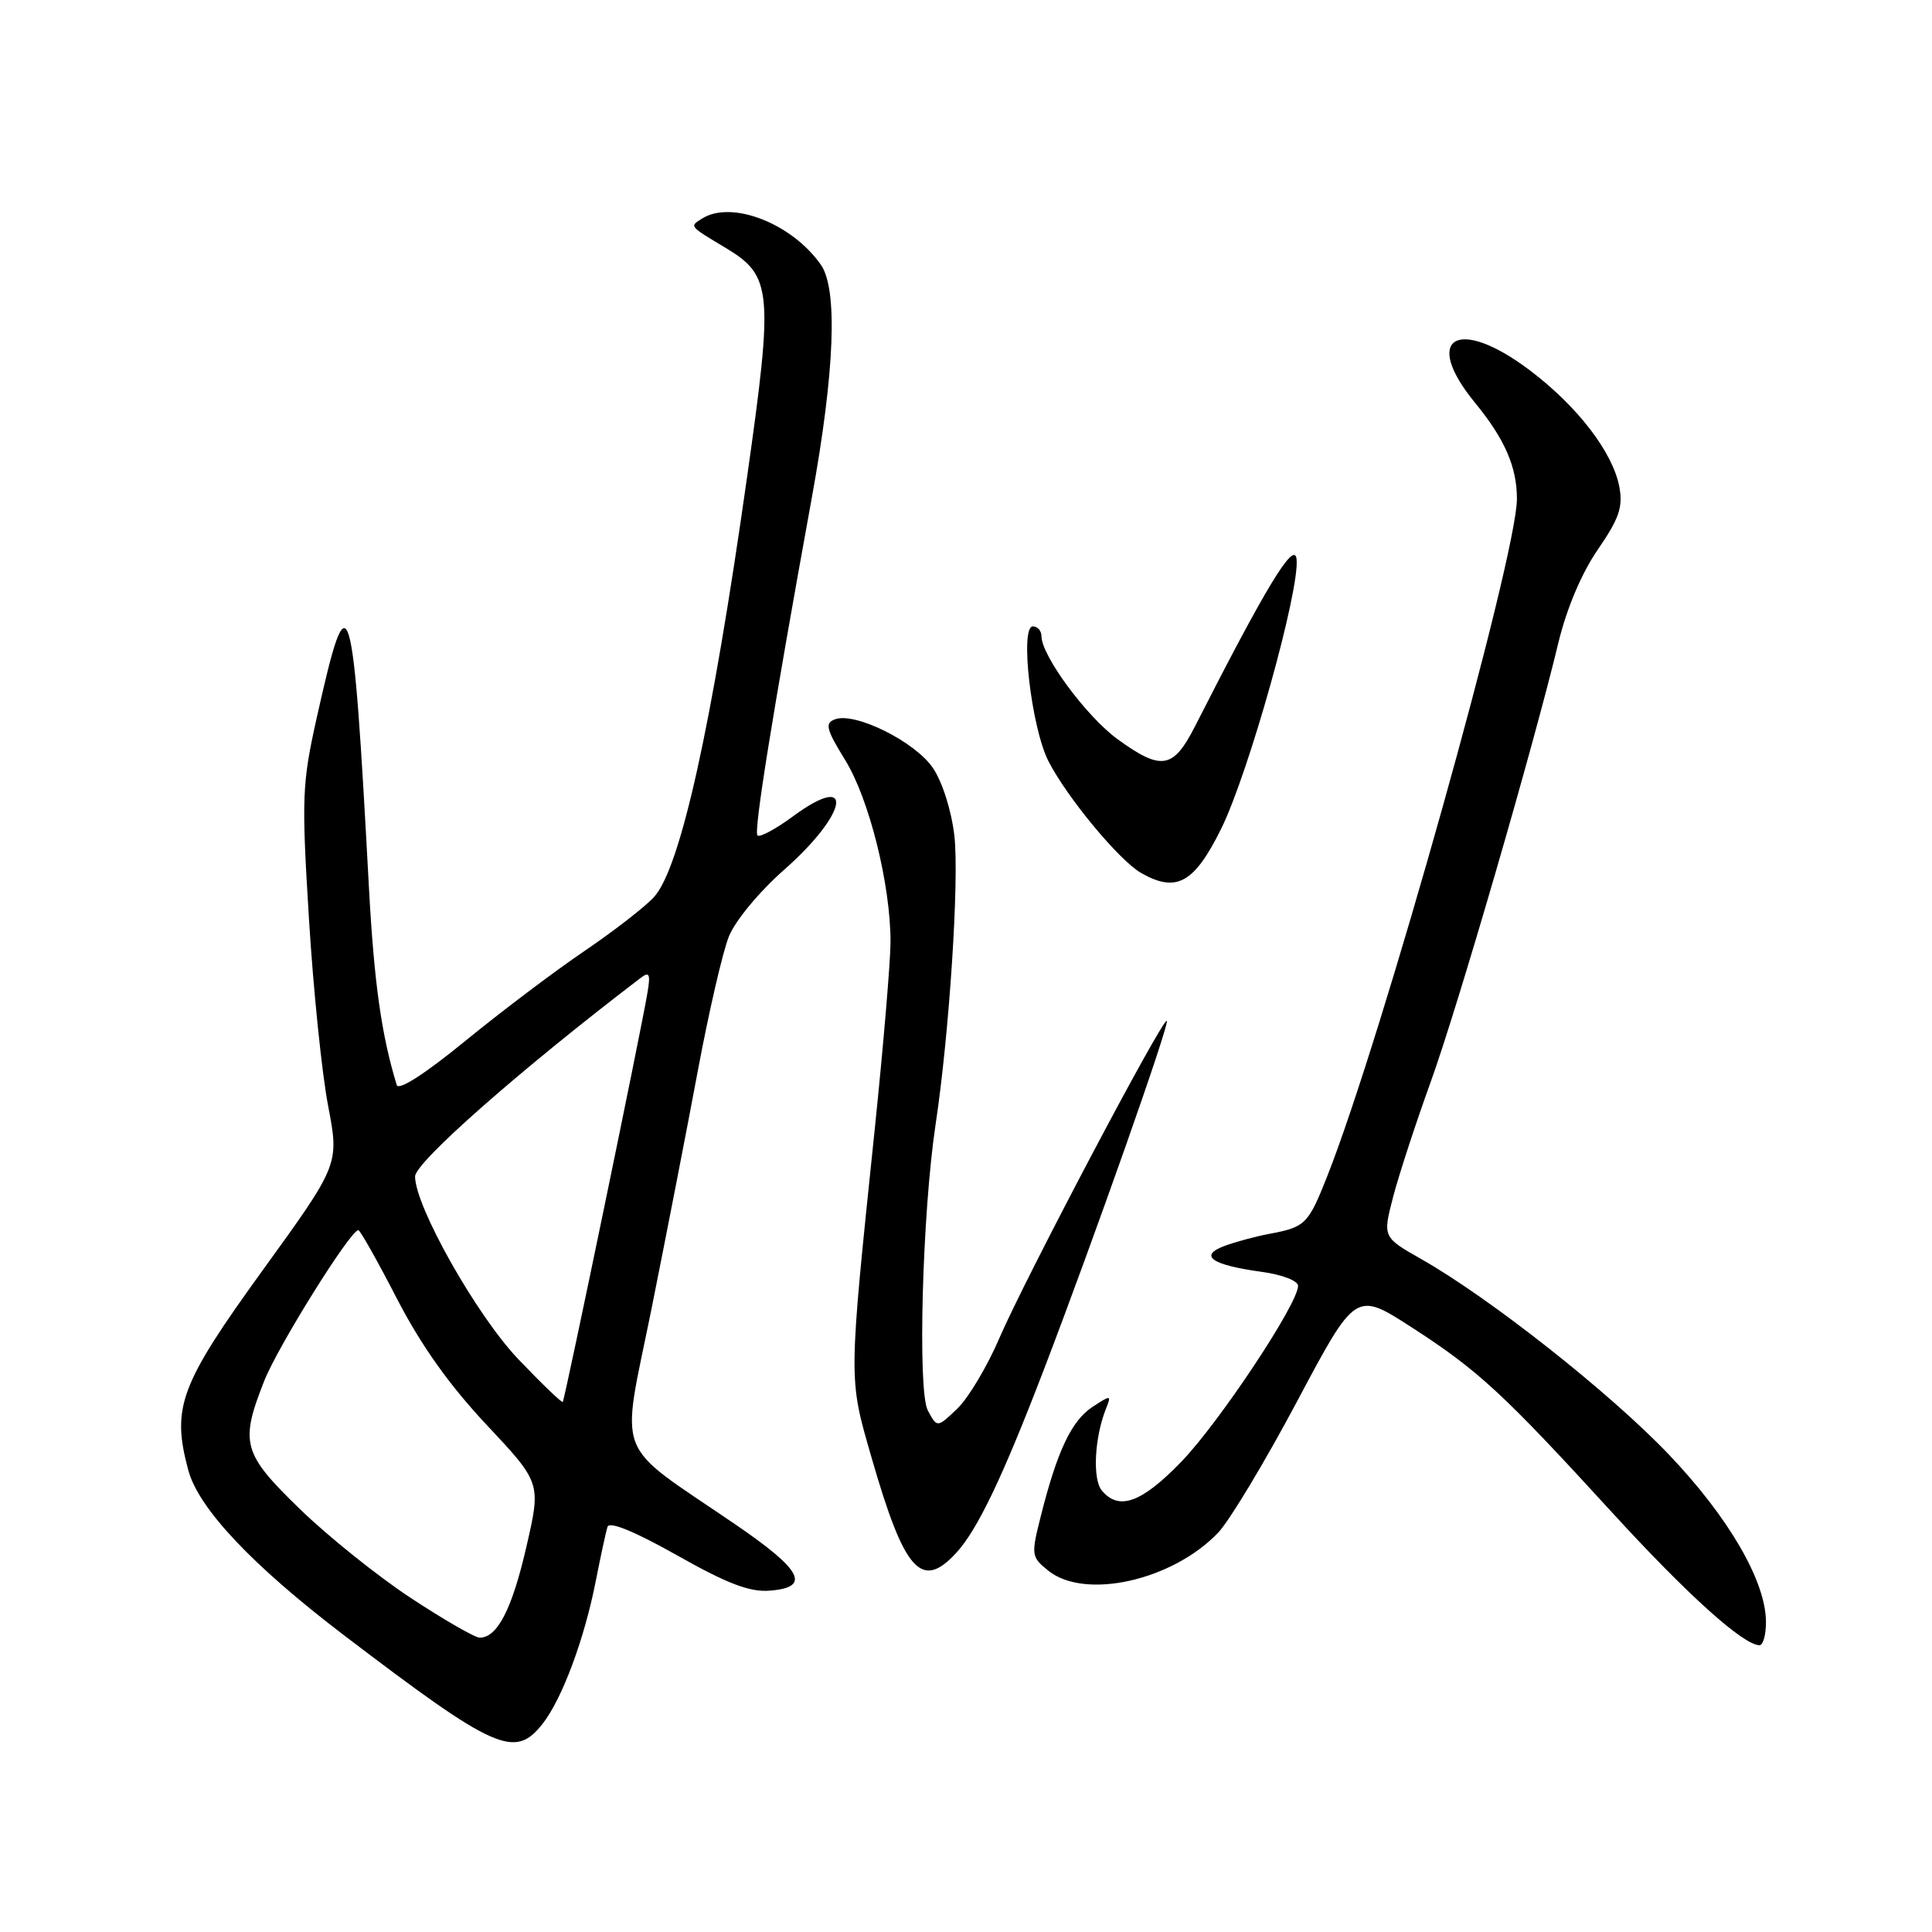 <?xml version="1.0" encoding="UTF-8" standalone="no"?>
<!DOCTYPE svg PUBLIC "-//W3C//DTD SVG 1.1//EN" "http://www.w3.org/Graphics/SVG/1.1/DTD/svg11.dtd" >
<svg xmlns="http://www.w3.org/2000/svg" xmlns:xlink="http://www.w3.org/1999/xlink" version="1.1" viewBox="0 0 256 256">
 <g >
 <path fill="currentColor"
d=" M 71.89 228.42 C 74.48 225.12 77.44 217.18 78.94 209.50 C 79.59 206.20 80.29 202.96 80.50 202.31 C 80.75 201.55 84.09 202.92 89.70 206.08 C 96.39 209.86 99.34 210.98 102.00 210.77 C 107.50 210.34 106.32 208.06 97.45 202.00 C 81.09 190.82 82.23 193.77 86.34 173.37 C 88.31 163.54 91.09 149.27 92.51 141.65 C 93.94 134.03 95.76 126.13 96.58 124.09 C 97.41 122.01 100.61 118.15 103.90 115.25 C 112.38 107.79 113.34 102.10 105.10 108.15 C 102.80 109.85 100.66 111.00 100.37 110.70 C 99.85 110.18 102.34 94.73 107.58 65.89 C 110.61 49.24 111.03 38.31 108.77 35.08 C 104.92 29.59 96.94 26.49 93.03 28.96 C 91.35 30.02 91.26 29.91 96.19 32.87 C 102.30 36.54 102.49 38.55 99.01 63.08 C 94.32 96.24 90.16 115.02 86.66 118.86 C 85.47 120.17 81.31 123.39 77.42 126.03 C 73.52 128.67 66.42 134.03 61.64 137.94 C 56.31 142.30 52.80 144.55 52.57 143.77 C 50.54 137.12 49.57 130.25 48.88 117.50 C 46.73 77.59 46.24 76.00 41.97 95.10 C 40.02 103.86 39.95 105.66 40.93 121.60 C 41.50 131.01 42.65 142.21 43.47 146.49 C 44.96 154.28 44.96 154.28 34.84 168.27 C 23.82 183.50 22.71 186.49 24.95 194.81 C 26.31 199.88 33.46 207.45 45.58 216.68 C 65.64 231.95 68.21 233.10 71.89 228.42 Z  M 234.00 214.94 C 234.00 209.55 229.07 201.05 221.10 192.70 C 213.29 184.52 197.45 172.02 188.35 166.85 C 183.21 163.93 183.21 163.93 184.60 158.58 C 185.37 155.64 187.61 148.80 189.57 143.37 C 193.13 133.54 203.14 99.11 206.49 85.18 C 207.59 80.62 209.56 75.96 211.72 72.82 C 214.55 68.70 215.07 67.19 214.57 64.51 C 213.71 59.93 209.03 53.84 202.70 49.06 C 193.15 41.85 188.35 44.70 195.44 53.36 C 199.40 58.19 201.00 61.87 201.00 66.11 C 201.00 73.71 183.05 137.77 175.81 156.00 C 173.34 162.22 172.95 162.60 168.21 163.49 C 166.33 163.84 163.61 164.58 162.18 165.12 C 158.80 166.41 160.58 167.62 167.20 168.53 C 169.90 168.90 172.00 169.71 172.00 170.39 C 172.00 172.76 161.53 188.52 156.52 193.70 C 151.25 199.14 148.25 200.22 145.99 197.49 C 144.74 195.98 145.03 190.43 146.56 186.63 C 147.28 184.83 147.20 184.82 144.74 186.44 C 141.99 188.24 140.08 192.28 137.92 200.86 C 136.61 206.06 136.64 206.29 138.89 208.11 C 143.73 212.03 155.32 209.45 161.40 203.10 C 162.89 201.55 167.60 193.72 171.87 185.69 C 179.63 171.09 179.63 171.09 187.07 175.89 C 195.87 181.57 199.19 184.64 213.61 200.41 C 223.60 211.33 231.01 218.00 233.15 218.00 C 233.62 218.00 234.00 216.62 234.00 214.94 Z  M 126.72 205.75 C 129.53 202.68 132.85 195.74 138.31 181.50 C 144.96 164.14 155.00 135.67 154.61 135.27 C 154.10 134.77 135.80 169.46 132.43 177.29 C 130.83 181.03 128.32 185.24 126.85 186.65 C 124.18 189.20 124.18 189.20 122.94 186.89 C 121.56 184.32 122.21 160.68 123.97 149.00 C 125.79 136.96 127.12 116.54 126.46 110.75 C 126.08 107.44 124.88 103.64 123.63 101.78 C 121.27 98.27 113.26 94.30 110.62 95.32 C 109.27 95.83 109.48 96.64 111.99 100.71 C 115.18 105.88 118.00 117.20 118.00 124.82 C 117.99 127.39 117.06 138.50 115.92 149.50 C 112.41 183.28 112.42 182.49 115.45 193.02 C 119.83 208.24 122.09 210.79 126.72 205.75 Z  M 161.81 109.82 C 165.47 102.40 172.27 78.09 171.80 74.07 C 171.50 71.56 167.75 77.74 158.34 96.25 C 155.46 101.90 153.90 102.16 148.10 97.96 C 143.99 94.98 138.00 86.88 138.00 84.30 C 138.00 83.59 137.49 83.00 136.86 83.00 C 135.10 83.00 136.66 96.41 138.92 100.85 C 141.39 105.68 148.33 114.05 151.23 115.69 C 155.89 118.33 158.24 117.03 161.81 109.82 Z  M 54.46 211.76 C 50.08 208.88 43.46 203.57 39.75 199.97 C 32.14 192.59 31.76 191.22 35.01 182.98 C 36.81 178.41 46.43 163.00 47.48 163.00 C 47.72 163.00 50.01 167.07 52.58 172.05 C 55.78 178.25 59.54 183.54 64.48 188.80 C 71.70 196.50 71.70 196.50 69.74 205.00 C 67.84 213.24 65.90 217.00 63.56 217.00 C 62.94 217.00 58.84 214.64 54.46 211.76 Z  M 68.66 180.08 C 63.17 174.32 55.00 159.86 55.00 155.89 C 55.00 154.02 68.95 141.74 84.90 129.57 C 86.04 128.70 86.21 129.05 85.80 131.50 C 84.97 136.53 74.83 185.48 74.57 185.76 C 74.43 185.90 71.77 183.34 68.66 180.08 Z "/>
</g>
</svg>